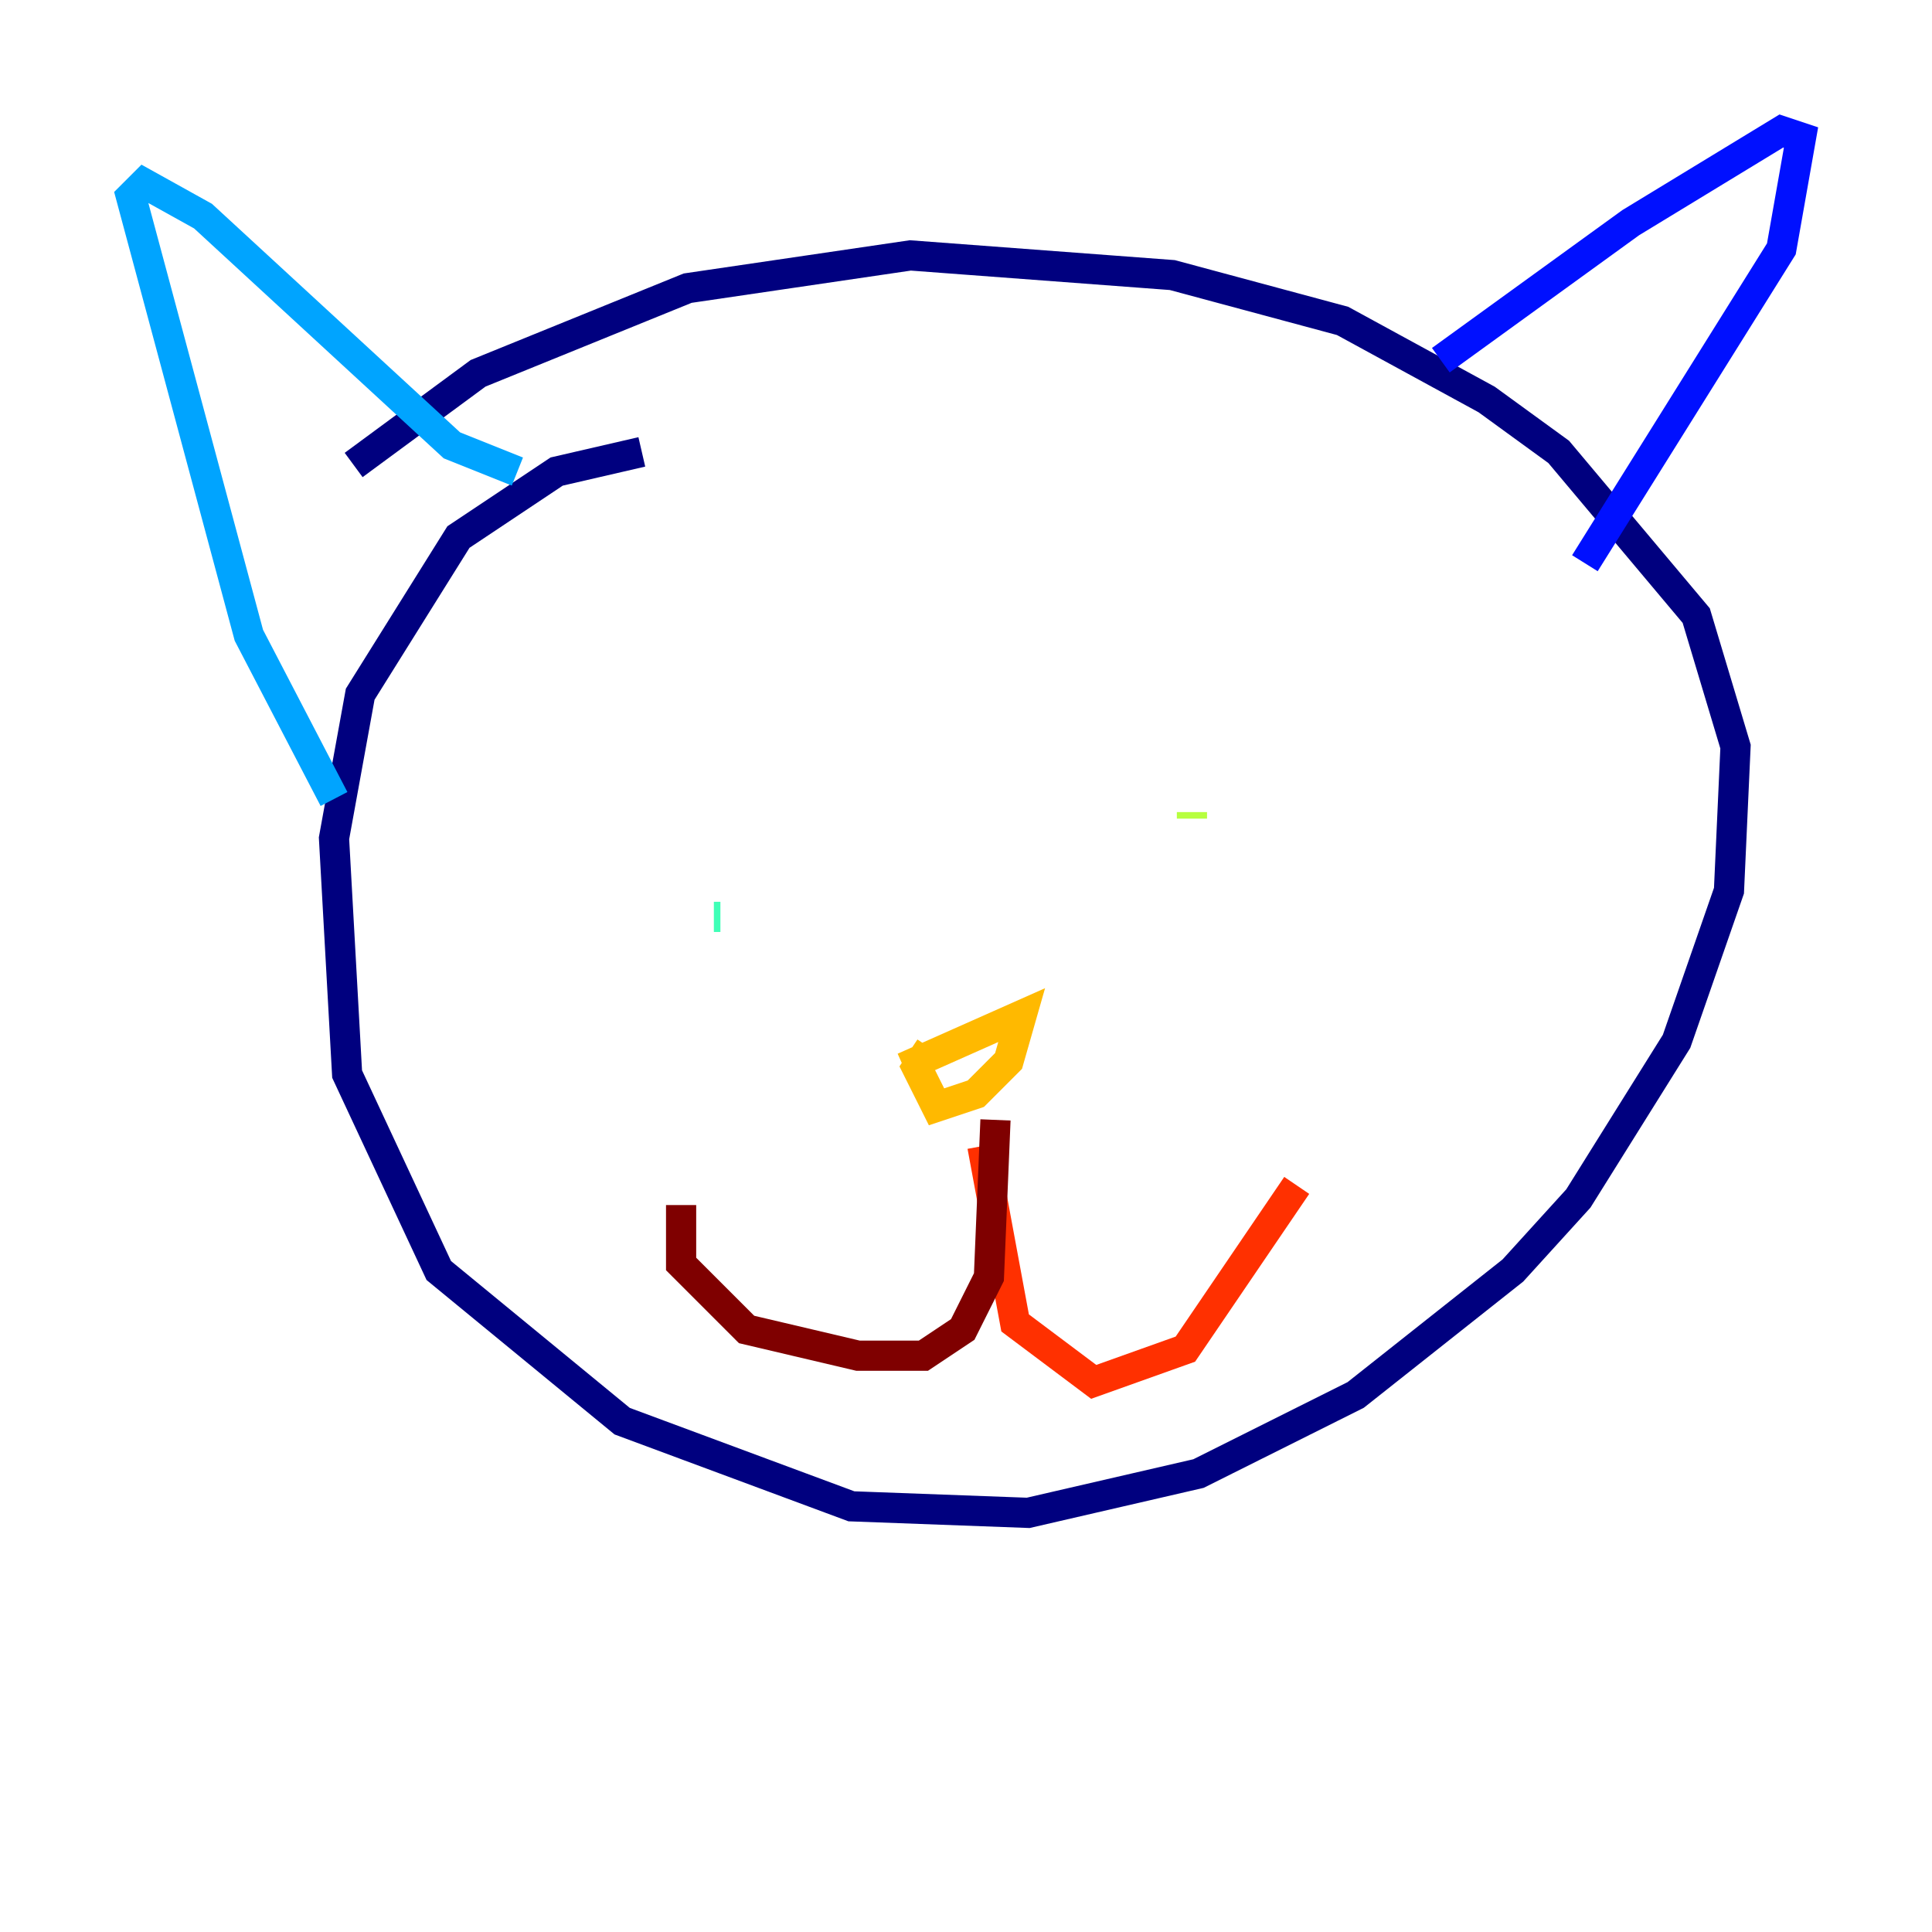 <?xml version="1.0" encoding="utf-8" ?>
<svg baseProfile="tiny" height="128" version="1.2" viewBox="0,0,128,128" width="128" xmlns="http://www.w3.org/2000/svg" xmlns:ev="http://www.w3.org/2001/xml-events" xmlns:xlink="http://www.w3.org/1999/xlink"><defs /><polyline fill="none" points="42.522,29.939 36.881,31.241 30.373,35.58 23.864,45.993 22.129,55.539 22.997,71.159 29.071,84.176 41.22,94.156 56.407,99.797 68.122,100.231 79.403,97.627 89.817,92.42 100.231,84.176 104.57,79.403 111.078,68.99 114.549,59.01 114.983,49.464 112.38,40.786 103.268,29.939 98.495,26.468 88.949,21.261 77.668,18.224 60.312,16.922 45.559,19.091 31.675,24.732 23.43,30.807" stroke="#00007f" stroke-width="2" /><polyline fill="none" points="95.458,23.864 108.041,14.752 118.02,8.678 119.322,9.112 118.02,16.488 105.003,37.315" stroke="#0010ff" stroke-width="2" /><polyline fill="none" points="34.278,31.241 29.939,29.505 13.451,14.319 9.546,12.149 8.678,13.017 16.488,42.088 22.129,52.936" stroke="#00a4ff" stroke-width="2" /><polyline fill="none" points="47.295,60.746 47.729,60.746" stroke="#3fffb7" stroke-width="2" /><polyline fill="none" points="78.969,53.803 78.969,54.237" stroke="#b7ff3f" stroke-width="2" /><polyline fill="none" points="59.878,70.725 67.688,67.254 66.82,70.291 64.651,72.461 62.047,73.329 60.746,70.725 61.614,69.424" stroke="#ffb900" stroke-width="2" /><polyline fill="none" points="65.085,75.932 67.254,87.647 72.461,91.552 78.536,89.383 85.912,78.536" stroke="#ff3000" stroke-width="2" /><polyline fill="none" points="65.953,74.197 65.519,84.61 63.783,88.081 61.18,89.817 56.841,89.817 49.464,88.081 45.125,83.742 45.125,79.837" stroke="#7f0000" stroke-width="2" /></svg>